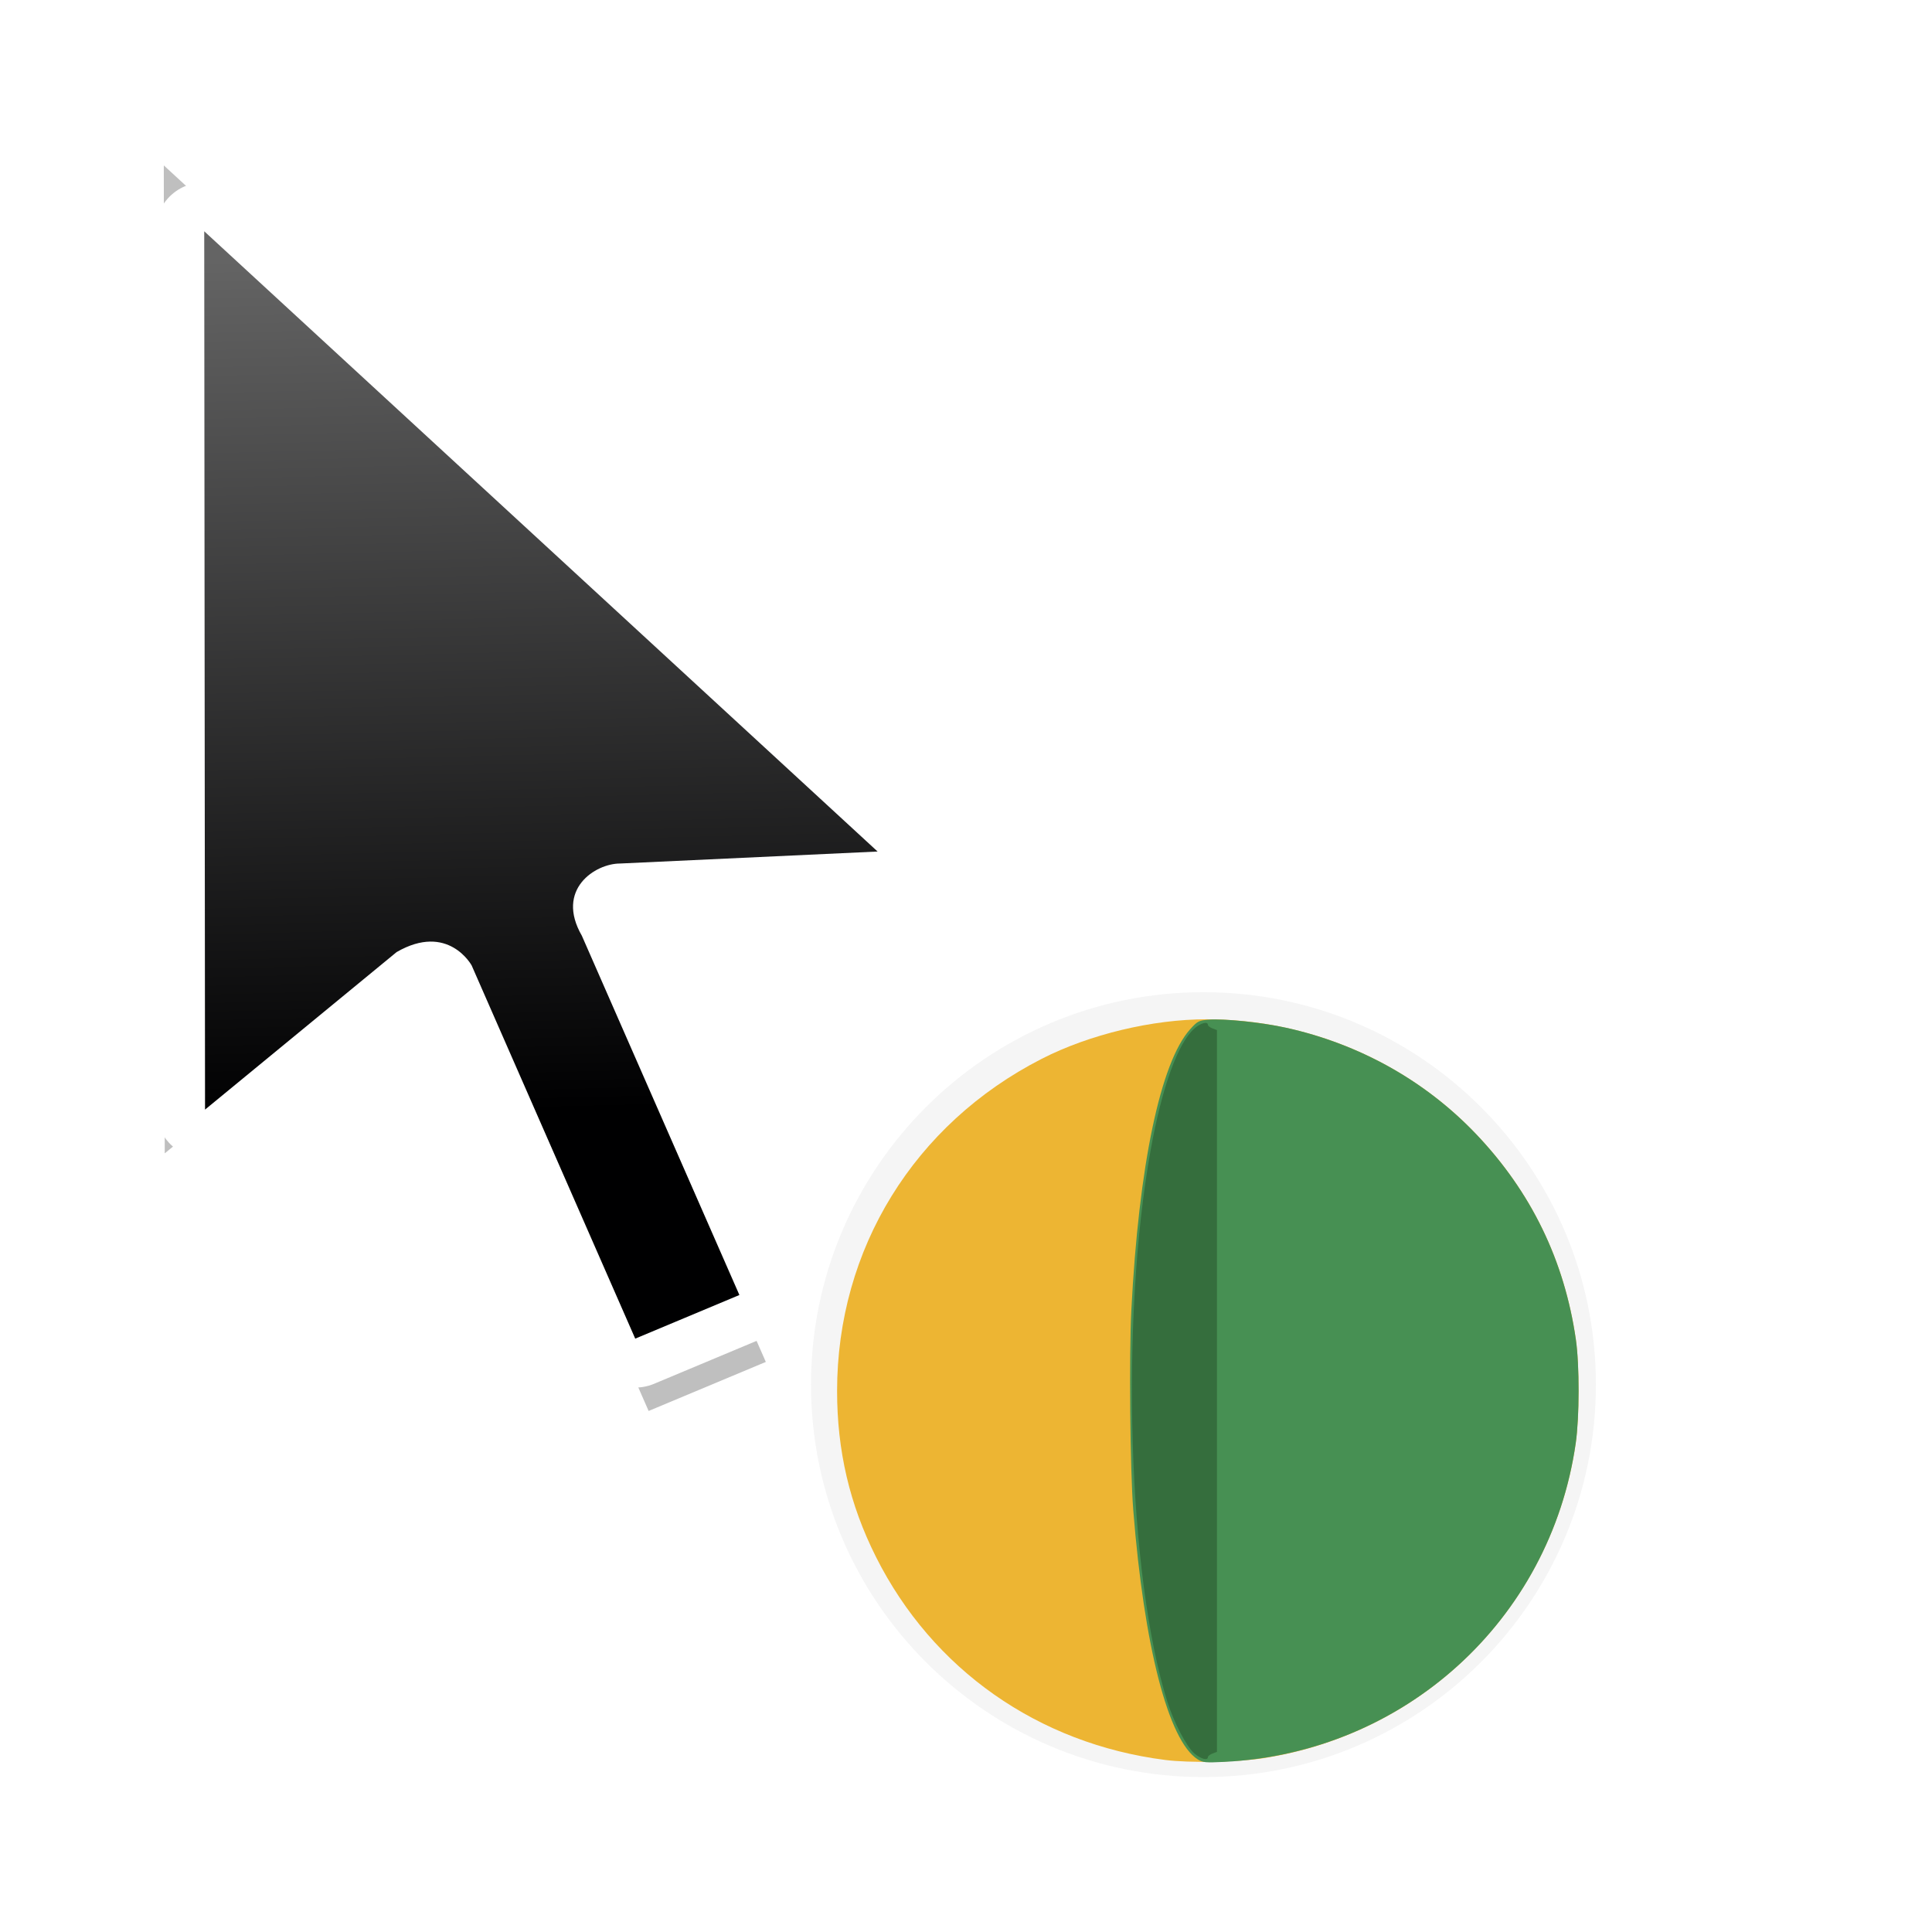 <?xml version="1.0" encoding="UTF-8" standalone="no"?>
<svg
   xmlns:dc="http://purl.org/dc/elements/1.1/"
   xmlns:cc="http://creativecommons.org/ns#"
   xmlns:rdf="http://www.w3.org/1999/02/22-rdf-syntax-ns#"
   xmlns:svg="http://www.w3.org/2000/svg"
   xmlns="http://www.w3.org/2000/svg"
   xmlns:xlink="http://www.w3.org/1999/xlink"
   xmlns:sodipodi="http://sodipodi.sourceforge.net/DTD/sodipodi-0.dtd"
   xmlns:inkscape="http://www.inkscape.org/namespaces/inkscape"
   width="32px"
   height="32px"
   viewBox="0 0 24 24"
   version="1.1"
   id="svg2"
   inkscape:version="0.92.2pre0 (973e216, 2017-07-25)"
   sodipodi:docname="progress-09.svg">
  <defs
     id="defs11">
    <linearGradient
       inkscape:collect="always"
       xlink:href="#linearGradient8199"
       id="linearGradient9165"
       gradientUnits="userSpaceOnUse"
       gradientTransform="matrix(0.75,0,0,0.75,-29.745,-559.135)"
       x1="42.288"
       y1="760.581"
       x2="41.944"
       y2="746.356" />
    <linearGradient
       inkscape:collect="always"
       id="linearGradient8199">
      <stop
         style="stop-color:#000001;stop-opacity:1"
         offset="0"
         id="stop8195" />
      <stop
         style="stop-color:#646464;stop-opacity:1"
         offset="1"
         id="stop8197" />
    </linearGradient>
    <filter
       inkscape:collect="always"
       style="color-interpolation-filters:sRGB"
       id="filter3764"
       x="-0.214"
       width="1.428"
       y="-0.13"
       height="1.261">
      <feGaussianBlur
         inkscape:collect="always"
         stdDeviation="1.082"
         id="feGaussianBlur3766" />
    </filter>
    <filter
       style="color-interpolation-filters:sRGB"
       height="1.444"
       y="-0.222"
       width="1.444"
       x="-0.222"
       id="filter7558"
       inkscape:collect="always">
      <feGaussianBlur
         id="feGaussianBlur7560"
         stdDeviation="1.202"
         inkscape:collect="always" />
    </filter>
  </defs>
  <sodipodi:namedview
     pagecolor="#ffffff"
     bordercolor="#666666"
     borderopacity="1"
     objecttolerance="10"
     gridtolerance="10"
     guidetolerance="10"
     inkscape:pageopacity="0"
     inkscape:pageshadow="2"
     inkscape:window-width="1366"
     inkscape:window-height="700"
     id="namedview9"
     showgrid="true"
     inkscape:zoom="14.59348"
     inkscape:cx="-13.775228"
     inkscape:cy="16.165348"
     inkscape:window-x="0"
     inkscape:window-y="40"
     inkscape:window-maximized="1"
     inkscape:current-layer="layer2"
     inkscape:showpageshadow="false">
    <inkscape:grid
       type="xygrid"
       id="grid818" />
  </sodipodi:namedview>
  <g
     inkscape:groupmode="layer"
     id="layer1"
     inkscape:label="Layer 1" />
  <g
     inkscape:groupmode="layer"
     id="layer2"
     inkscape:label="Layer 2">
    <g
       id="g71"
       transform="translate(4.291,2.514)">
      <path
         transform="matrix(0.75,0,0,0.75,-4.291,-2.514)"
         style="color:#000000;font-style:normal;font-variant:normal;font-weight:normal;font-stretch:normal;font-size:medium;line-height:normal;font-family:Sans;-inkscape-font-specification:Sans;text-indent:0;text-align:start;text-decoration:none;text-decoration-line:none;letter-spacing:normal;word-spacing:normal;text-transform:none;writing-mode:lr-tb;direction:ltr;baseline-shift:baseline;text-anchor:start;display:inline;overflow:visible;visibility:visible;opacity:0.2;fill:#000000;fill-opacity:1;fill-rule:nonzero;stroke:none;stroke-width:2;marker:none;filter:url(#filter7558);enable-background:accumulate"
         d="m 19.933,16.434 c -3.59,0 -6.5,2.91 -6.5,6.5 0,3.59 2.91,6.5 6.5,6.5 3.59,0 6.5,-2.91 6.5,-6.5 0,-3.59 -2.91,-6.5 -6.5,-6.5 z"
         id="path9147"
         inkscape:connector-curvature="0" />
      <path
         transform="matrix(0.776,0,0,0.776,-259.691,-504.063)"
         style="display:inline;opacity:0.5;fill:#000000;fill-opacity:1;stroke:none;stroke-width:0.765;stroke-linecap:round;stroke-linejoin:round;stroke-miterlimit:4;stroke-dasharray:none;stroke-opacity:1;filter:url(#filter3764)"
         d="m 331.746,648.974 0.015,15.815 3.45,-2.836 c 0.93,-0.537 1.351,0.241 1.351,0.241 l 2.945,6.719 1.876,-0.785 -2.838,-6.469 c -0.482,-0.835 0.242,-1.3 0.687,-1.3 l 4.639,-0.217 z"
         id="path9159"
         inkscape:connector-curvature="0"
         sodipodi:nodetypes="cccccccccc" />
      <path
         inkscape:connector-curvature="0"
         id="path9161"
         d="m -1.754,0.359 0.01,10.91 2.38,-1.957 c 0.641,-0.37 0.932,0.167 0.932,0.167 l 2.032,4.635 1.294,-0.542 L 2.937,9.11 C 2.604,8.534 3.103,8.213 3.41,8.213 l 3.2,-0.149 z"
         style="display:inline;fill:#ffffff;fill-opacity:1;stroke:#ffffff;stroke-width:1.218;stroke-linecap:round;stroke-linejoin:round;stroke-miterlimit:4;stroke-dasharray:none;stroke-opacity:1" />
      <path
         sodipodi:nodetypes="cccccccccc"
         inkscape:connector-curvature="0"
         id="path9163"
         d="M -1.754,0.359 -1.744,11.27 0.636,9.313 C 1.277,8.943 1.568,9.479 1.568,9.479 L 3.6,14.115 4.894,13.573 2.937,9.11 c -0.332,-0.576 0.167,-0.897 0.474,-0.897 l 3.2,-0.149 z"
         style="display:inline;fill:url(#linearGradient9165);fill-opacity:1;stroke:none;stroke-width:0.528;stroke-linecap:round;stroke-linejoin:round;stroke-miterlimit:4;stroke-dasharray:none;stroke-opacity:1" />
      <g
         id="g8322"
         transform="matrix(0.064,0,0,0.064,3.506,4.583)"
         style="display:inline">
        <path
           style="fill:#edb533;stroke-width:0.353"
           d="M 104.326,230.715 C 79.705,227.572 59.173,213.159 48.205,191.32 43.092,181.139 40.65,170.723 40.65,159.094 c 0,-27.547 14.941,-51.798 39.722,-64.469 9.28,-4.745 21.5,-7.674 32.021,-7.674 19.75,0 38.757,8.095 52.264,22.259 10.688,11.208 17.175,24.552 19.386,39.876 0.724,5.02 0.711,15.049 -0.027,20.175 -4.54,31.553 -28.99,56.194 -60.639,61.114 -5.024,0.781 -14.304,0.947 -19.051,0.341 z"
           id="path8316"
           inkscape:connector-curvature="0" />
        <path
           style="fill:#479053;stroke-width:0.353"
           d="m 110.629,230.589 c -5.673,-3.606 -10.398,-21.906 -12.492,-48.388 -0.611,-7.729 -0.824,-29.98 -0.371,-38.806 1.436,-27.991 5.662,-48.154 11.428,-54.523 1.409,-1.556 1.66,-1.687 3.534,-1.842 2.947,-0.244 10.395,0.528 15.058,1.561 14.274,3.162 27.022,10.291 36.871,20.619 10.688,11.208 17.175,24.552 19.386,39.876 0.724,5.02 0.711,15.049 -0.027,20.175 -4.949,34.394 -33.304,60.092 -68.224,61.829 -3.651,0.182 -4.167,0.132 -5.163,-0.501 z"
           id="path8318"
           inkscape:connector-curvature="0" />
        <path
           style="fill:#356e3d;stroke-width:0.353"
           d="m 109.957,229.414 c -1.512,-1.328 -3.94,-5.994 -5.2,-9.994 -7.681,-24.383 -9.183,-74.18 -3.232,-107.16 2.193,-12.151 5.281,-20.718 8.484,-23.53 1.193,-1.048 2.609,-1.434 2.609,-0.711 0,0.199 0.397,0.512 0.882,0.697 l 0.882,0.335 v 70.044 70.044 l -0.882,0.335 c -0.485,0.184 -0.882,0.498 -0.882,0.697 0,0.734 -1.424,0.329 -2.66,-0.757 z"
           id="path8320"
           inkscape:connector-curvature="0" />
      </g>
    </g>
  </g>
</svg>
